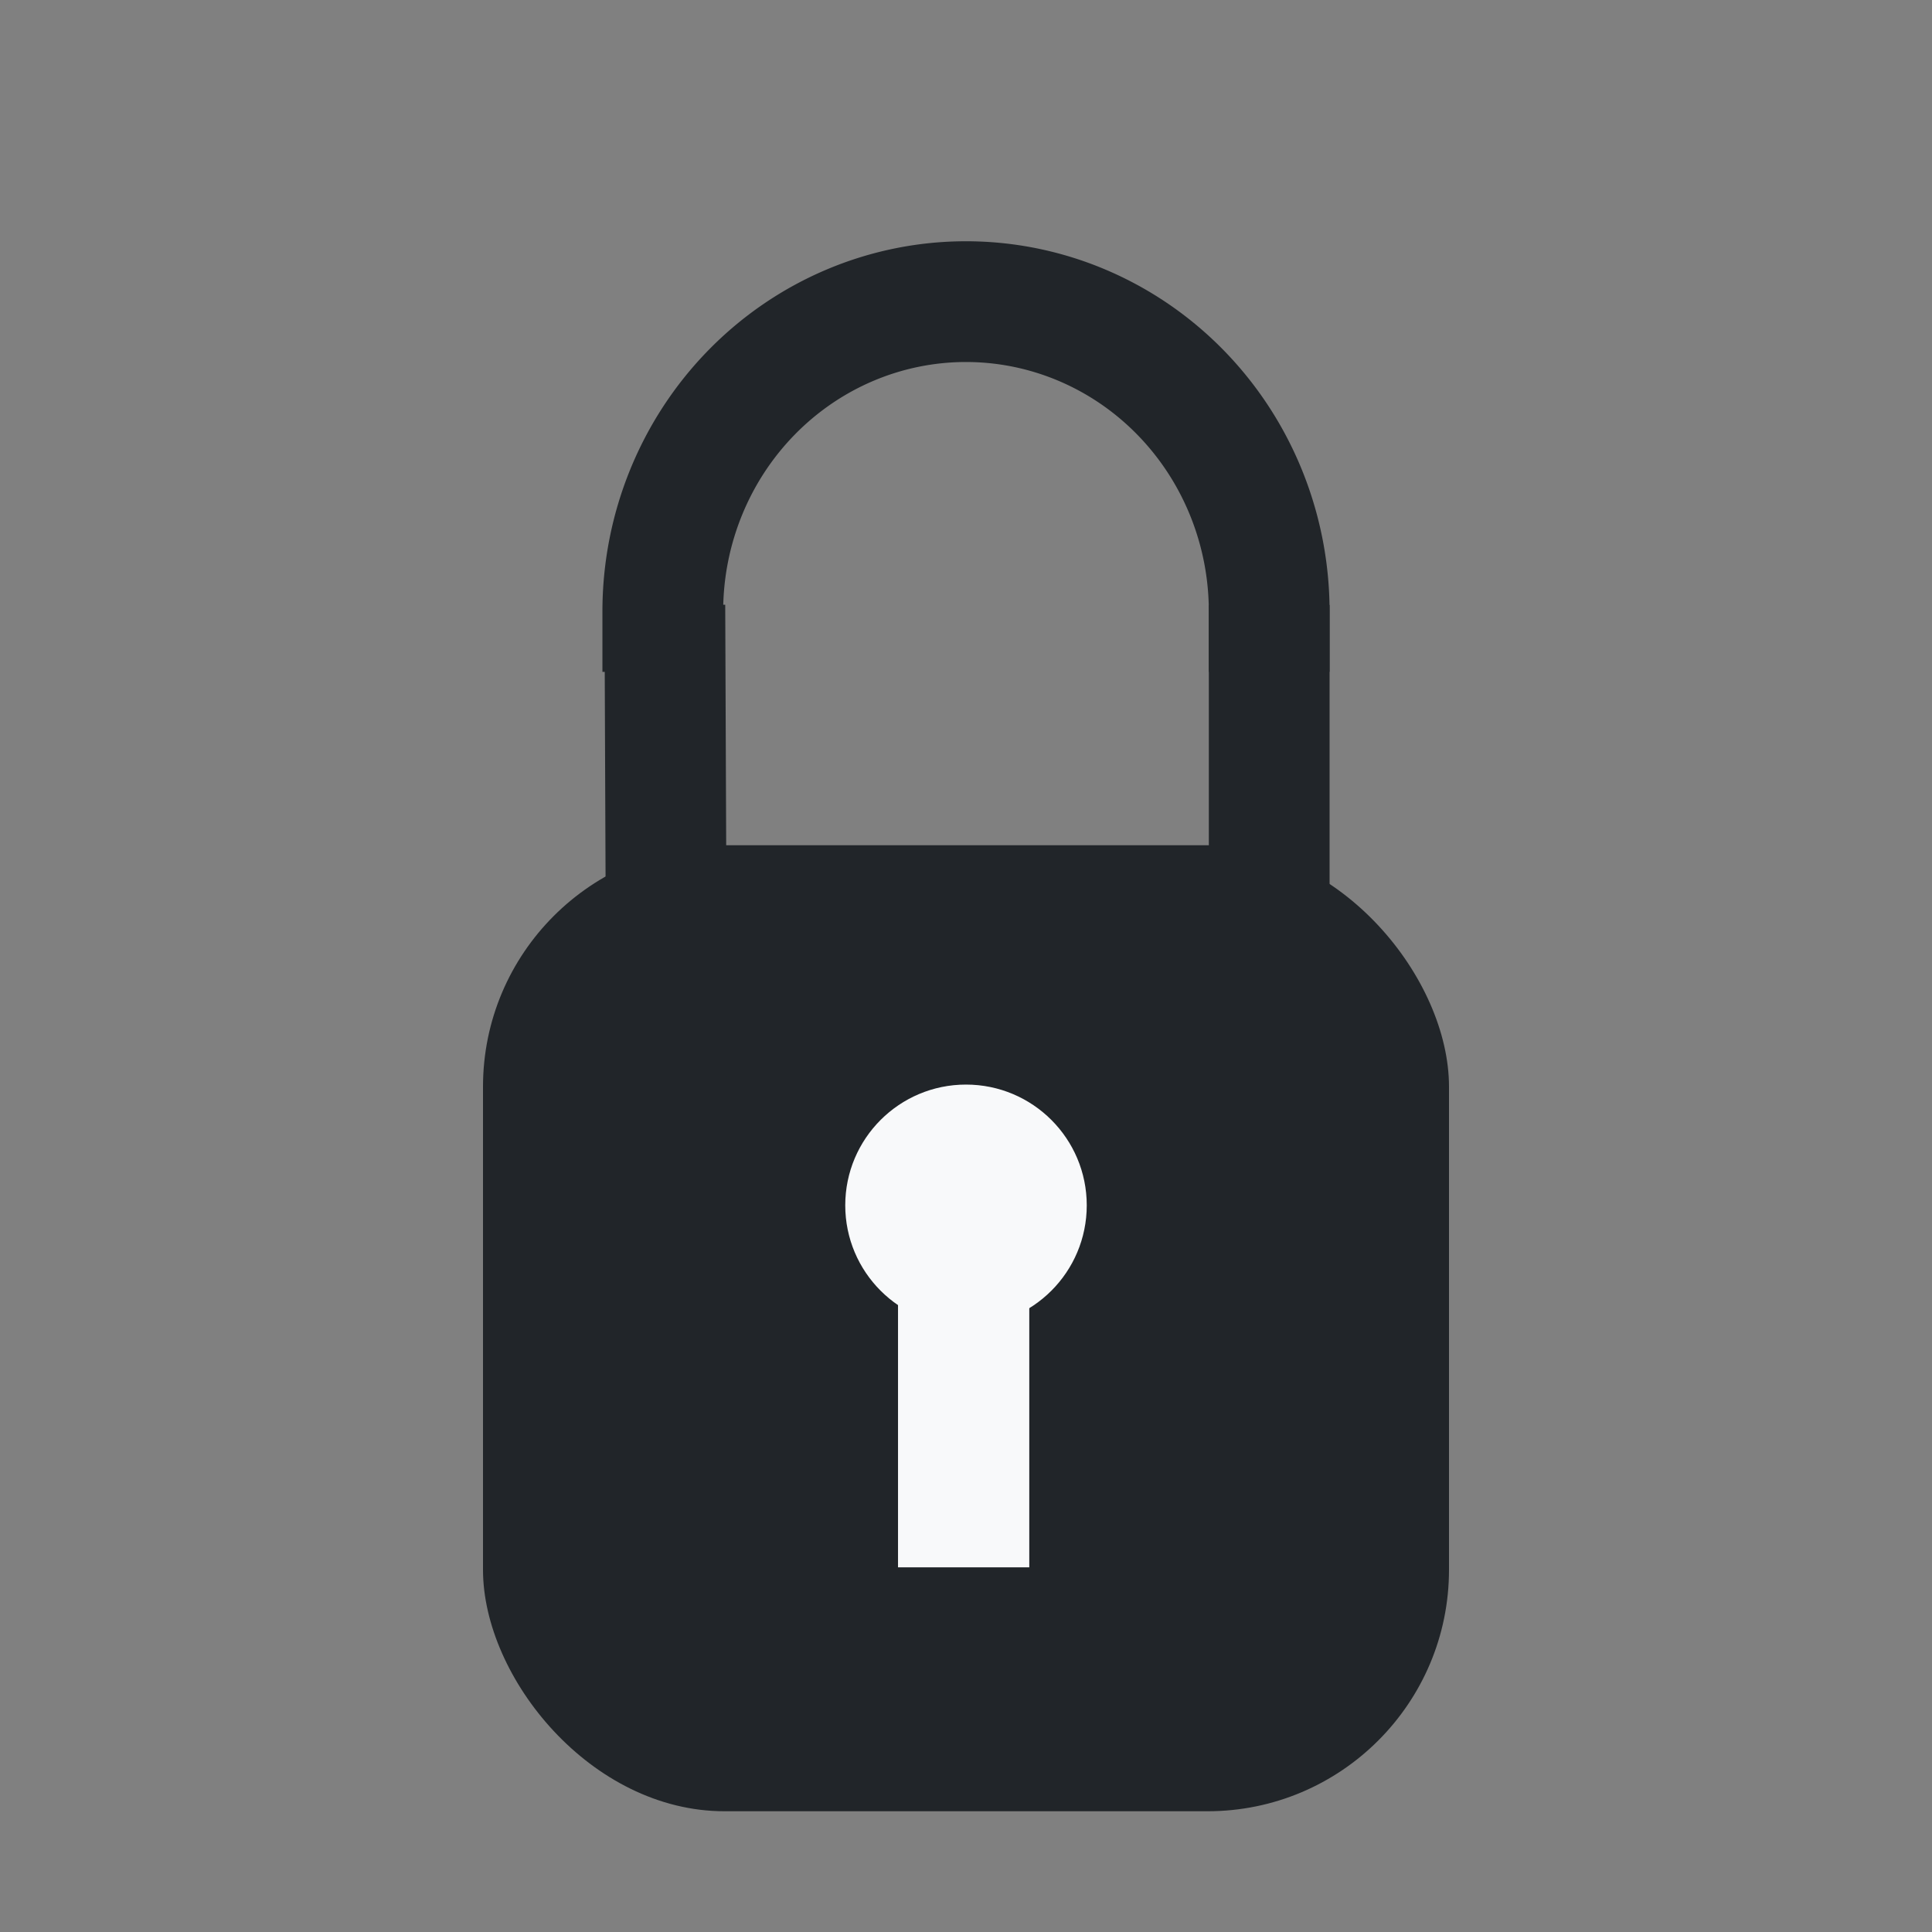 <?xml version="1.0" encoding="UTF-8" standalone="no"?>
<!-- Created with Inkscape (http://www.inkscape.org/) -->

<svg
   width="16"
   height="16"
   viewBox="0 0 16 16"
   version="1.1"
   id="svg1"
   inkscape:version="1.3.2 (091e20ef0f, 2023-11-25, custom)"
   sodipodi:docname="light_locked.svg"
   xmlns:inkscape="http://www.inkscape.org/namespaces/inkscape"
   xmlns:sodipodi="http://sodipodi.sourceforge.net/DTD/sodipodi-0.dtd"
   xmlns="http://www.w3.org/2000/svg"
   xmlns:svg="http://www.w3.org/2000/svg">
  <rect x="0" y="0" width="16" height="16" fill="#808080" stroke="none"/>
  <sodipodi:namedview
     id="namedview1"
     pagecolor="#ffffff"
     bordercolor="#000000"
     borderopacity="0.25"
     inkscape:showpageshadow="2"
     inkscape:pageopacity="0.0"
     inkscape:pagecheckerboard="0"
     inkscape:deskcolor="#d1d1d1"
     inkscape:document-units="px"
     showgrid="true"
     inkscape:zoom="45.254834"
     inkscape:cx="15.280136"
     inkscape:cy="12.263883"
     inkscape:window-width="2560"
     inkscape:window-height="1368"
     inkscape:window-x="0"
     inkscape:window-y="0"
     inkscape:window-maximized="1"
     inkscape:current-layer="layer1">
    <inkscape:grid
       id="grid1"
       units="px"
       originx="0"
       originy="0"
       spacingx="1"
       spacingy="1"
       empcolor="#0099e5"
       empopacity="0.302"
       color="#0099e5"
       opacity="0.149"
       empspacing="5"
       dotted="false"
       gridanglex="30"
       gridanglez="30"
       visible="true" />
  </sodipodi:namedview>
  <defs
     id="defs1" />
  <g
     inkscape:label="Layer 1"
     inkscape:groupmode="layer"
     id="layer1">
    <rect
       style="fill:#212529;fill-rule:evenodd;stroke-width:2;stroke-linecap:round;stroke-linejoin:round;stroke-miterlimit:100;paint-order:markers fill stroke"
       id="rect1"
       width="8"
       height="8"
       x="4"
       y="7"
       rx="2"
       ry="2" />
    <circle
       style="fill:#f8f9fa;fill-rule:evenodd;stroke-width:2;stroke-linecap:round;stroke-linejoin:round;stroke-miterlimit:100;paint-order:markers fill stroke"
       id="path1"
       cx="8"
       cy="9.982"
       r="1" />
    <rect
       style="fill:#f8f9fa;fill-rule:evenodd;stroke-width:2;stroke-linecap:round;stroke-linejoin:round;stroke-miterlimit:100;paint-order:markers fill stroke"
       id="rect2"
       width="1.087"
       height="2.998"
       x="7.437"
       y="9.982" />
    <path
       style="fill:none;fill-rule:evenodd;stroke:#212529;stroke-width:1;stroke-linecap:square;stroke-linejoin:round;stroke-miterlimit:100;stroke-dasharray:none;paint-order:markers fill stroke"
       d="m 5.52,8.51 -0.012,-3"
       id="path2" />
    <path
       style="fill:none;fill-rule:evenodd;stroke:#212529;stroke-width:1;stroke-linecap:square;stroke-linejoin:round;stroke-miterlimit:100;stroke-dasharray:none;paint-order:markers fill stroke"
       d="m 10.511,5.51 v 3"
       id="path3" />
    <path
       style="fill:none;fill-rule:evenodd;stroke:#212529;stroke-width:1;stroke-linecap:square;stroke-linejoin:round;stroke-miterlimit:100;stroke-dasharray:none;paint-order:markers fill stroke"
       id="path4"
       sodipodi:type="arc"
       sodipodi:cx="8"
       sodipodi:cy="5.0642691"
       sodipodi:rx="2.5114419"
       sodipodi:ry="2.5660369"
       sodipodi:start="3.1415927"
       sodipodi:end="6.2831853"
       sodipodi:open="true"
       sodipodi:arc-type="arc"
       d="M 5.489,5.064 A 2.511,2.566 0 0 1 8,2.498 a 2.511,2.566 0 0 1 2.511,2.566" />
  </g>
</svg>
